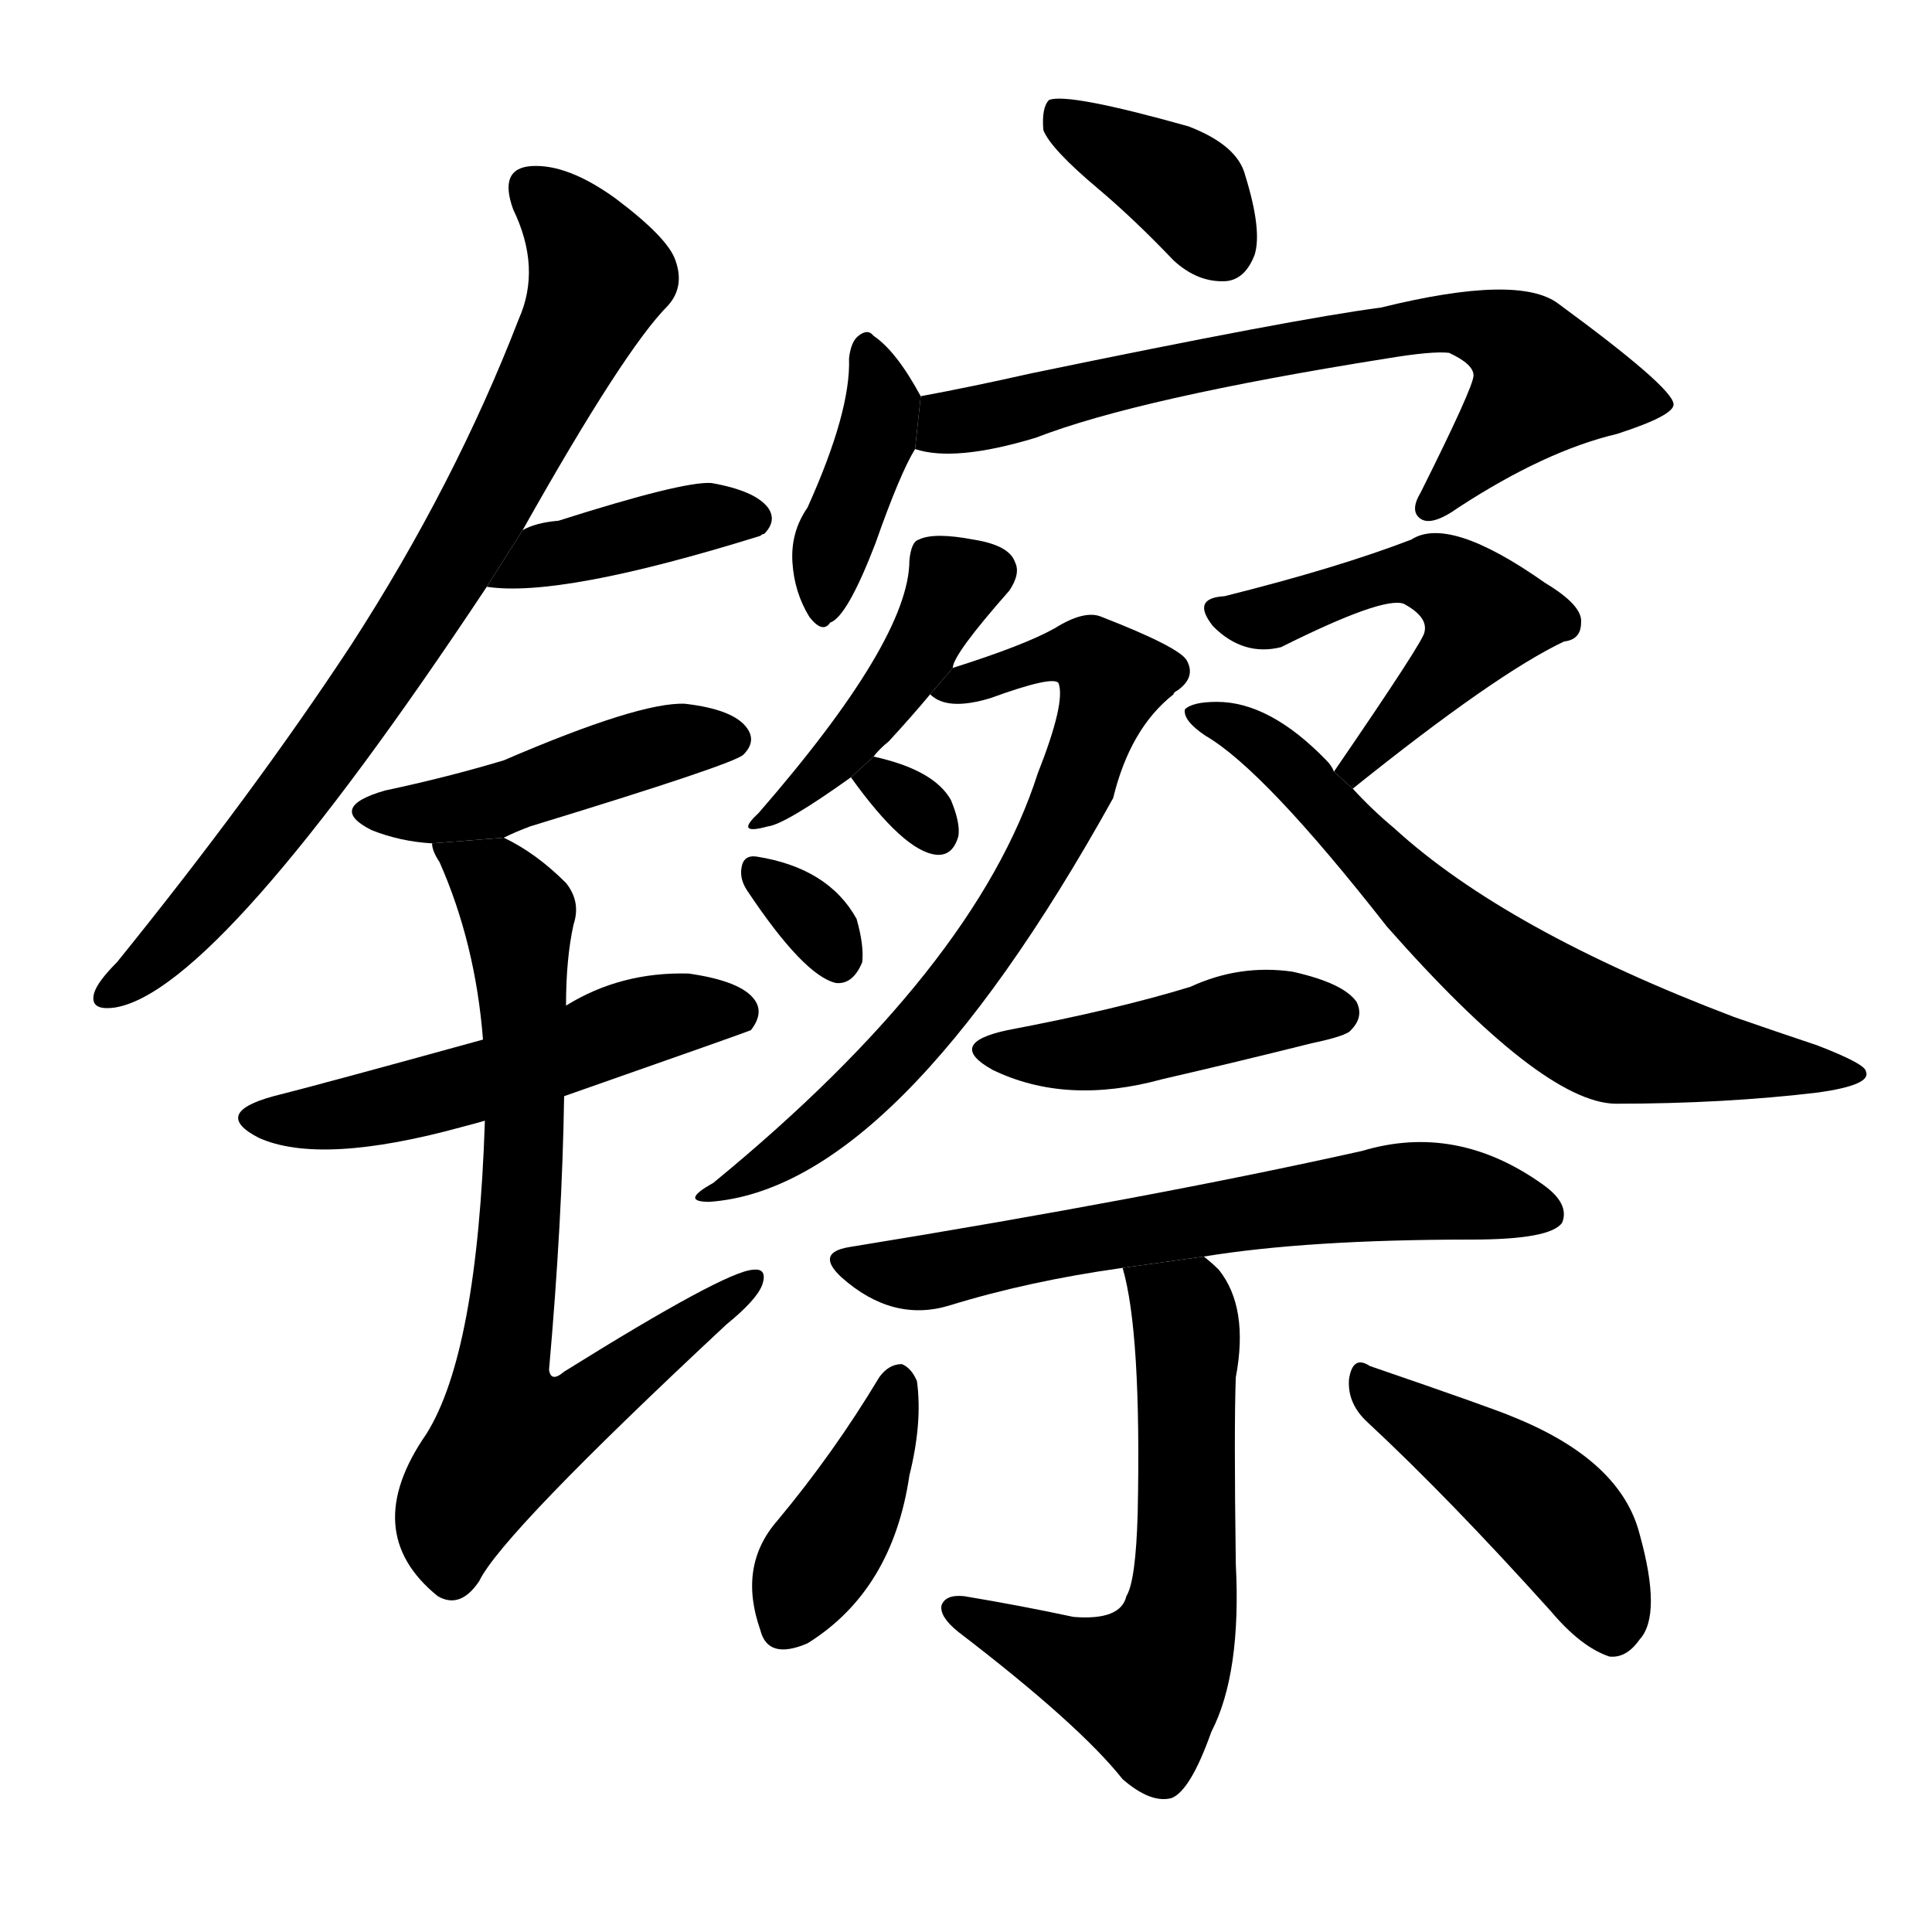 <svg version="1.1" viewBox="0 0 1024 1024" xmlns="http://www.w3.org/2000/svg">
  <g stroke="black" stroke-dasharray="1,1" stroke-width="1" transform="scale(4, 4)">
  </g>
  <g transform="scale(1, -1) translate(0, -900)">
    <style type="text/css">
      
        @keyframes keyframes0 {
          from {
            stroke: blue;
            stroke-dashoffset: 776;
            stroke-width: 128;
          }
          72% {
            animation-timing-function: step-end;
            stroke: blue;
            stroke-dashoffset: 0;
            stroke-width: 128;
          }
          to {
            stroke: black;
            stroke-width: 1024;
          }
        }
        #make-me-a-hanzi-animation-0 {
          animation: keyframes0 0.882s both;
          animation-delay: 0s;
          animation-timing-function: linear;
        }
      
        @keyframes keyframes1 {
          from {
            stroke: blue;
            stroke-dashoffset: 398;
            stroke-width: 128;
          }
          56% {
            animation-timing-function: step-end;
            stroke: blue;
            stroke-dashoffset: 0;
            stroke-width: 128;
          }
          to {
            stroke: black;
            stroke-width: 1024;
          }
        }
        #make-me-a-hanzi-animation-1 {
          animation: keyframes1 0.574s both;
          animation-delay: 0.882s;
          animation-timing-function: linear;
        }
      
        @keyframes keyframes2 {
          from {
            stroke: blue;
            stroke-dashoffset: 450;
            stroke-width: 128;
          }
          59% {
            animation-timing-function: step-end;
            stroke: blue;
            stroke-dashoffset: 0;
            stroke-width: 128;
          }
          to {
            stroke: black;
            stroke-width: 1024;
          }
        }
        #make-me-a-hanzi-animation-2 {
          animation: keyframes2 0.616s both;
          animation-delay: 1.455s;
          animation-timing-function: linear;
        }
      
        @keyframes keyframes3 {
          from {
            stroke: blue;
            stroke-dashoffset: 520;
            stroke-width: 128;
          }
          63% {
            animation-timing-function: step-end;
            stroke: blue;
            stroke-dashoffset: 0;
            stroke-width: 128;
          }
          to {
            stroke: black;
            stroke-width: 1024;
          }
        }
        #make-me-a-hanzi-animation-3 {
          animation: keyframes3 0.673s both;
          animation-delay: 2.072s;
          animation-timing-function: linear;
        }
      
        @keyframes keyframes4 {
          from {
            stroke: blue;
            stroke-dashoffset: 734;
            stroke-width: 128;
          }
          70% {
            animation-timing-function: step-end;
            stroke: blue;
            stroke-dashoffset: 0;
            stroke-width: 128;
          }
          to {
            stroke: black;
            stroke-width: 1024;
          }
        }
        #make-me-a-hanzi-animation-4 {
          animation: keyframes4 0.847s both;
          animation-delay: 2.745s;
          animation-timing-function: linear;
        }
      
        @keyframes keyframes5 {
          from {
            stroke: blue;
            stroke-dashoffset: 372;
            stroke-width: 128;
          }
          55% {
            animation-timing-function: step-end;
            stroke: blue;
            stroke-dashoffset: 0;
            stroke-width: 128;
          }
          to {
            stroke: black;
            stroke-width: 1024;
          }
        }
        #make-me-a-hanzi-animation-5 {
          animation: keyframes5 0.553s both;
          animation-delay: 3.592s;
          animation-timing-function: linear;
        }
      
        @keyframes keyframes6 {
          from {
            stroke: blue;
            stroke-dashoffset: 396;
            stroke-width: 128;
          }
          56% {
            animation-timing-function: step-end;
            stroke: blue;
            stroke-dashoffset: 0;
            stroke-width: 128;
          }
          to {
            stroke: black;
            stroke-width: 1024;
          }
        }
        #make-me-a-hanzi-animation-6 {
          animation: keyframes6 0.572s both;
          animation-delay: 4.145s;
          animation-timing-function: linear;
        }
      
        @keyframes keyframes7 {
          from {
            stroke: blue;
            stroke-dashoffset: 695;
            stroke-width: 128;
          }
          69% {
            animation-timing-function: step-end;
            stroke: blue;
            stroke-dashoffset: 0;
            stroke-width: 128;
          }
          to {
            stroke: black;
            stroke-width: 1024;
          }
        }
        #make-me-a-hanzi-animation-7 {
          animation: keyframes7 0.816s both;
          animation-delay: 4.717s;
          animation-timing-function: linear;
        }
      
        @keyframes keyframes8 {
          from {
            stroke: blue;
            stroke-dashoffset: 435;
            stroke-width: 128;
          }
          59% {
            animation-timing-function: step-end;
            stroke: blue;
            stroke-dashoffset: 0;
            stroke-width: 128;
          }
          to {
            stroke: black;
            stroke-width: 1024;
          }
        }
        #make-me-a-hanzi-animation-8 {
          animation: keyframes8 0.604s both;
          animation-delay: 5.533s;
          animation-timing-function: linear;
        }
      
        @keyframes keyframes9 {
          from {
            stroke: blue;
            stroke-dashoffset: 706;
            stroke-width: 128;
          }
          70% {
            animation-timing-function: step-end;
            stroke: blue;
            stroke-dashoffset: 0;
            stroke-width: 128;
          }
          to {
            stroke: black;
            stroke-width: 1024;
          }
        }
        #make-me-a-hanzi-animation-9 {
          animation: keyframes9 0.825s both;
          animation-delay: 6.137s;
          animation-timing-function: linear;
        }
      
        @keyframes keyframes10 {
          from {
            stroke: blue;
            stroke-dashoffset: 300;
            stroke-width: 128;
          }
          49% {
            animation-timing-function: step-end;
            stroke: blue;
            stroke-dashoffset: 0;
            stroke-width: 128;
          }
          to {
            stroke: black;
            stroke-width: 1024;
          }
        }
        #make-me-a-hanzi-animation-10 {
          animation: keyframes10 0.494s both;
          animation-delay: 6.961s;
          animation-timing-function: linear;
        }
      
        @keyframes keyframes11 {
          from {
            stroke: blue;
            stroke-dashoffset: 318;
            stroke-width: 128;
          }
          51% {
            animation-timing-function: step-end;
            stroke: blue;
            stroke-dashoffset: 0;
            stroke-width: 128;
          }
          to {
            stroke: black;
            stroke-width: 1024;
          }
        }
        #make-me-a-hanzi-animation-11 {
          animation: keyframes11 0.509s both;
          animation-delay: 7.455s;
          animation-timing-function: linear;
        }
      
        @keyframes keyframes12 {
          from {
            stroke: blue;
            stroke-dashoffset: 513;
            stroke-width: 128;
          }
          63% {
            animation-timing-function: step-end;
            stroke: blue;
            stroke-dashoffset: 0;
            stroke-width: 128;
          }
          to {
            stroke: black;
            stroke-width: 1024;
          }
        }
        #make-me-a-hanzi-animation-12 {
          animation: keyframes12 0.667s both;
          animation-delay: 7.964s;
          animation-timing-function: linear;
        }
      
        @keyframes keyframes13 {
          from {
            stroke: blue;
            stroke-dashoffset: 669;
            stroke-width: 128;
          }
          69% {
            animation-timing-function: step-end;
            stroke: blue;
            stroke-dashoffset: 0;
            stroke-width: 128;
          }
          to {
            stroke: black;
            stroke-width: 1024;
          }
        }
        #make-me-a-hanzi-animation-13 {
          animation: keyframes13 0.794s both;
          animation-delay: 8.632s;
          animation-timing-function: linear;
        }
      
        @keyframes keyframes14 {
          from {
            stroke: blue;
            stroke-dashoffset: 440;
            stroke-width: 128;
          }
          59% {
            animation-timing-function: step-end;
            stroke: blue;
            stroke-dashoffset: 0;
            stroke-width: 128;
          }
          to {
            stroke: black;
            stroke-width: 1024;
          }
        }
        #make-me-a-hanzi-animation-14 {
          animation: keyframes14 0.608s both;
          animation-delay: 9.426s;
          animation-timing-function: linear;
        }
      
        @keyframes keyframes15 {
          from {
            stroke: blue;
            stroke-dashoffset: 633;
            stroke-width: 128;
          }
          67% {
            animation-timing-function: step-end;
            stroke: blue;
            stroke-dashoffset: 0;
            stroke-width: 128;
          }
          to {
            stroke: black;
            stroke-width: 1024;
          }
        }
        #make-me-a-hanzi-animation-15 {
          animation: keyframes15 0.765s both;
          animation-delay: 10.034s;
          animation-timing-function: linear;
        }
      
        @keyframes keyframes16 {
          from {
            stroke: blue;
            stroke-dashoffset: 598;
            stroke-width: 128;
          }
          66% {
            animation-timing-function: step-end;
            stroke: blue;
            stroke-dashoffset: 0;
            stroke-width: 128;
          }
          to {
            stroke: black;
            stroke-width: 1024;
          }
        }
        #make-me-a-hanzi-animation-16 {
          animation: keyframes16 0.737s both;
          animation-delay: 10.799s;
          animation-timing-function: linear;
        }
      
        @keyframes keyframes17 {
          from {
            stroke: blue;
            stroke-dashoffset: 396;
            stroke-width: 128;
          }
          56% {
            animation-timing-function: step-end;
            stroke: blue;
            stroke-dashoffset: 0;
            stroke-width: 128;
          }
          to {
            stroke: black;
            stroke-width: 1024;
          }
        }
        #make-me-a-hanzi-animation-17 {
          animation: keyframes17 0.572s both;
          animation-delay: 11.536s;
          animation-timing-function: linear;
        }
      
        @keyframes keyframes18 {
          from {
            stroke: blue;
            stroke-dashoffset: 442;
            stroke-width: 128;
          }
          59% {
            animation-timing-function: step-end;
            stroke: blue;
            stroke-dashoffset: 0;
            stroke-width: 128;
          }
          to {
            stroke: black;
            stroke-width: 1024;
          }
        }
        #make-me-a-hanzi-animation-18 {
          animation: keyframes18 0.61s both;
          animation-delay: 12.108s;
          animation-timing-function: linear;
        }
      
    </style>
    
      <path d="M 277 619 Q 331 715 354 738 Q 363 748 358 762 Q 354 774 326 795 Q 301 813 282 812 Q 264 811 272 789 Q 287 758 275 731 Q 241 643 186 558 Q 134 479 62 390 Q 52 380 50 374 Q 47 364 61 366 Q 116 375 258 589 L 277 619 Z" fill="black"></path>
    
      <path d="M 258 589 Q 297 583 403 616 Q 404 617 405 617 Q 412 624 407 631 Q 400 640 377 644 Q 362 645 296 624 Q 284 623 277 619 L 258 589 Z" fill="black"></path>
    
      <path d="M 267 456 Q 273 459 281 462 Q 389 495 394 500 Q 401 507 396 514 Q 389 524 363 527 Q 339 528 267 497 Q 237 488 204 481 Q 173 472 197 460 Q 212 454 229 453 L 267 456 Z" fill="black"></path>
    
      <path d="M 299 319 Q 396 353 398 354 Q 405 363 400 370 Q 393 380 365 384 Q 329 385 300 367 L 256 349 Q 169 325 145 319 Q 112 310 137 297 Q 170 282 246 303 Q 250 304 257 306 L 299 319 Z" fill="black"></path>
    
      <path d="M 257 306 Q 253 183 226 140 Q 190 88 232 54 Q 244 47 254 62 Q 266 87 385 198 Q 401 211 404 219 Q 407 228 399 227 Q 384 226 299 173 Q 292 167 291 174 Q 298 253 299 319 L 300 367 Q 300 392 304 410 Q 308 422 300 432 Q 284 448 267 456 L 229 453 Q 229 449 233 443 Q 252 400 256 349 L 257 306 Z" fill="black"></path>
    
      <path d="M 582 800 Q 601 784 622 762 Q 635 750 650 751 Q 660 752 665 765 Q 669 778 660 807 Q 656 823 630 833 Q 566 851 556 847 Q 552 843 553 831 Q 557 821 582 800 Z" fill="black"></path>
    
      <path d="M 488 690 Q 475 714 463 722 Q 460 726 455 722 Q 451 719 450 710 Q 451 682 428 631 Q 419 618 420 602 Q 421 586 429 573 Q 436 564 440 570 Q 449 573 464 612 Q 477 649 485 662 L 488 690 Z" fill="black"></path>
    
      <path d="M 485 662 Q 506 655 549 668 Q 603 689 735 710 Q 759 714 768 713 Q 781 707 781 701 Q 781 695 753 639 Q 747 629 753 625 Q 759 621 773 631 Q 819 661 857 670 Q 888 680 887 686 Q 886 695 826 739 Q 805 755 732 737 Q 686 731 546 702 Q 515 695 488 690 L 485 662 Z" fill="black"></path>
    
      <path d="M 463 499 Q 466 503 471 507 Q 483 520 493 532 L 505 546 Q 505 553 535 587 Q 541 596 538 602 Q 535 611 516 614 Q 495 618 487 614 Q 483 613 482 603 Q 482 561 402 469 Q 389 457 407 462 Q 416 463 451 488 L 463 499 Z" fill="black"></path>
    
      <path d="M 493 532 Q 502 523 525 530 Q 558 542 561 538 Q 565 528 550 490 Q 517 387 378 273 Q 360 263 376 263 Q 475 270 590 477 Q 599 514 622 532 Q 622 533 624 534 Q 634 541 629 550 Q 625 557 584 573 Q 575 577 559 567 Q 543 558 505 546 L 493 532 Z" fill="black"></path>
    
      <path d="M 451 488 Q 479 449 496 447 Q 505 446 508 457 Q 509 464 504 476 Q 495 492 463 499 L 451 488 Z" fill="black"></path>
    
      <path d="M 396 428 Q 426 383 443 379 Q 452 378 457 390 Q 458 399 454 413 Q 439 440 401 446 Q 394 447 393 440 Q 392 434 396 428 Z" fill="black"></path>
    
      <path d="M 717 482 Q 793 543 829 560 Q 838 561 838 570 Q 839 579 819 591 Q 768 627 748 614 Q 709 599 649 584 Q 631 583 643 568 Q 659 552 679 557 Q 733 584 744 580 Q 757 573 755 565 Q 755 561 707 491 L 717 482 Z" fill="black"></path>
    
      <path d="M 707 491 Q 706 494 703 497 Q 673 528 645 528 Q 632 528 628 524 Q 627 518 639 510 Q 670 492 735 409 Q 817 316 856 315 Q 914 315 964 321 Q 992 325 989 332 Q 989 336 963 346 Q 942 353 919 361 Q 798 407 739 461 Q 727 471 717 482 L 707 491 Z" fill="black"></path>
    
      <path d="M 534 354 Q 501 347 526 333 Q 565 314 616 328 Q 655 337 695 347 Q 714 351 716 354 Q 723 361 719 369 Q 712 379 685 385 Q 657 389 631 377 Q 592 365 534 354 Z" fill="black"></path>
    
      <path d="M 638 234 Q 693 243 780 243 Q 822 243 828 252 Q 832 262 818 272 Q 772 305 722 290 Q 610 265 450 239 Q 432 236 446 223 Q 473 199 503 208 Q 545 221 595 228 L 638 234 Z" fill="black"></path>
    
      <path d="M 595 228 Q 605 194 603 98 Q 602 62 597 54 Q 594 41 569 43 Q 541 49 511 54 Q 501 55 499 49 Q 498 43 508 35 Q 572 -14 595 -43 Q 610 -56 621 -53 Q 631 -49 642 -18 Q 658 13 655 71 Q 654 144 655 170 Q 662 207 646 227 Q 642 231 638 234 L 595 228 Z" fill="black"></path>
    
      <path d="M 466 170 Q 442 130 412 94 Q 391 70 403 36 Q 407 20 428 29 Q 473 57 482 118 Q 489 146 486 168 Q 483 175 478 177 Q 471 177 466 170 Z" fill="black"></path>
    
      <path d="M 725 146 Q 768 106 822 46 Q 838 27 853 22 Q 862 21 869 31 Q 881 44 869 87 Q 859 126 802 149 Q 793 153 726 176 Q 717 182 715 169 Q 714 156 725 146 Z" fill="black"></path>
    
    
      <clipPath id="make-me-a-hanzi-clip-0">
        <path d="M 277 619 Q 331 715 354 738 Q 363 748 358 762 Q 354 774 326 795 Q 301 813 282 812 Q 264 811 272 789 Q 287 758 275 731 Q 241 643 186 558 Q 134 479 62 390 Q 52 380 50 374 Q 47 364 61 366 Q 116 375 258 589 L 277 619 Z"></path>
      </clipPath>
      <path clip-path="url(#make-me-a-hanzi-clip-0)" d="M 282 798 L 305 778 L 316 750 L 263 641 L 156 478 L 84 393 L 58 374" fill="none" id="make-me-a-hanzi-animation-0" stroke-dasharray="648 1296" stroke-linecap="round"></path>
    
      <clipPath id="make-me-a-hanzi-clip-1">
        <path d="M 258 589 Q 297 583 403 616 Q 404 617 405 617 Q 412 624 407 631 Q 400 640 377 644 Q 362 645 296 624 Q 284 623 277 619 L 258 589 Z"></path>
      </clipPath>
      <path clip-path="url(#make-me-a-hanzi-clip-1)" d="M 263 593 L 311 612 L 380 627 L 400 625" fill="none" id="make-me-a-hanzi-animation-1" stroke-dasharray="270 540" stroke-linecap="round"></path>
    
      <clipPath id="make-me-a-hanzi-clip-2">
        <path d="M 267 456 Q 273 459 281 462 Q 389 495 394 500 Q 401 507 396 514 Q 389 524 363 527 Q 339 528 267 497 Q 237 488 204 481 Q 173 472 197 460 Q 212 454 229 453 L 267 456 Z"></path>
      </clipPath>
      <path clip-path="url(#make-me-a-hanzi-clip-2)" d="M 198 471 L 259 474 L 344 504 L 387 508" fill="none" id="make-me-a-hanzi-animation-2" stroke-dasharray="322 644" stroke-linecap="round"></path>
    
      <clipPath id="make-me-a-hanzi-clip-3">
        <path d="M 299 319 Q 396 353 398 354 Q 405 363 400 370 Q 393 380 365 384 Q 329 385 300 367 L 256 349 Q 169 325 145 319 Q 112 310 137 297 Q 170 282 246 303 Q 250 304 257 306 L 299 319 Z"></path>
      </clipPath>
      <path clip-path="url(#make-me-a-hanzi-clip-3)" d="M 139 309 L 195 311 L 337 358 L 370 365 L 394 361" fill="none" id="make-me-a-hanzi-animation-3" stroke-dasharray="392 784" stroke-linecap="round"></path>
    
      <clipPath id="make-me-a-hanzi-clip-4">
        <path d="M 257 306 Q 253 183 226 140 Q 190 88 232 54 Q 244 47 254 62 Q 266 87 385 198 Q 401 211 404 219 Q 407 228 399 227 Q 384 226 299 173 Q 292 167 291 174 Q 298 253 299 319 L 300 367 Q 300 392 304 410 Q 308 422 300 432 Q 284 448 267 456 L 229 453 Q 229 449 233 443 Q 252 400 256 349 L 257 306 Z"></path>
      </clipPath>
      <path clip-path="url(#make-me-a-hanzi-clip-4)" d="M 236 450 L 274 416 L 278 286 L 265 169 L 272 141 L 311 155 L 398 221" fill="none" id="make-me-a-hanzi-animation-4" stroke-dasharray="606 1212" stroke-linecap="round"></path>
    
      <clipPath id="make-me-a-hanzi-clip-5">
        <path d="M 582 800 Q 601 784 622 762 Q 635 750 650 751 Q 660 752 665 765 Q 669 778 660 807 Q 656 823 630 833 Q 566 851 556 847 Q 552 843 553 831 Q 557 821 582 800 Z"></path>
      </clipPath>
      <path clip-path="url(#make-me-a-hanzi-clip-5)" d="M 560 842 L 630 798 L 647 769" fill="none" id="make-me-a-hanzi-animation-5" stroke-dasharray="244 488" stroke-linecap="round"></path>
    
      <clipPath id="make-me-a-hanzi-clip-6">
        <path d="M 488 690 Q 475 714 463 722 Q 460 726 455 722 Q 451 719 450 710 Q 451 682 428 631 Q 419 618 420 602 Q 421 586 429 573 Q 436 564 440 570 Q 449 573 464 612 Q 477 649 485 662 L 488 690 Z"></path>
      </clipPath>
      <path clip-path="url(#make-me-a-hanzi-clip-6)" d="M 459 713 L 468 685 L 440 608 L 437 579" fill="none" id="make-me-a-hanzi-animation-6" stroke-dasharray="268 536" stroke-linecap="round"></path>
    
      <clipPath id="make-me-a-hanzi-clip-7">
        <path d="M 485 662 Q 506 655 549 668 Q 603 689 735 710 Q 759 714 768 713 Q 781 707 781 701 Q 781 695 753 639 Q 747 629 753 625 Q 759 621 773 631 Q 819 661 857 670 Q 888 680 887 686 Q 886 695 826 739 Q 805 755 732 737 Q 686 731 546 702 Q 515 695 488 690 L 485 662 Z"></path>
      </clipPath>
      <path clip-path="url(#make-me-a-hanzi-clip-7)" d="M 491 668 L 503 676 L 622 705 L 746 728 L 785 727 L 808 715 L 819 698 L 757 632" fill="none" id="make-me-a-hanzi-animation-7" stroke-dasharray="567 1134" stroke-linecap="round"></path>
    
      <clipPath id="make-me-a-hanzi-clip-8">
        <path d="M 463 499 Q 466 503 471 507 Q 483 520 493 532 L 505 546 Q 505 553 535 587 Q 541 596 538 602 Q 535 611 516 614 Q 495 618 487 614 Q 483 613 482 603 Q 482 561 402 469 Q 389 457 407 462 Q 416 463 451 488 L 463 499 Z"></path>
      </clipPath>
      <path clip-path="url(#make-me-a-hanzi-clip-8)" d="M 525 597 L 506 591 L 457 513 L 408 468" fill="none" id="make-me-a-hanzi-animation-8" stroke-dasharray="307 614" stroke-linecap="round"></path>
    
      <clipPath id="make-me-a-hanzi-clip-9">
        <path d="M 493 532 Q 502 523 525 530 Q 558 542 561 538 Q 565 528 550 490 Q 517 387 378 273 Q 360 263 376 263 Q 475 270 590 477 Q 599 514 622 532 Q 622 533 624 534 Q 634 541 629 550 Q 625 557 584 573 Q 575 577 559 567 Q 543 558 505 546 L 493 532 Z"></path>
      </clipPath>
      <path clip-path="url(#make-me-a-hanzi-clip-9)" d="M 499 533 L 561 553 L 578 552 L 589 538 L 568 475 L 512 383 L 447 312 L 381 267" fill="none" id="make-me-a-hanzi-animation-9" stroke-dasharray="578 1156" stroke-linecap="round"></path>
    
      <clipPath id="make-me-a-hanzi-clip-10">
        <path d="M 451 488 Q 479 449 496 447 Q 505 446 508 457 Q 509 464 504 476 Q 495 492 463 499 L 451 488 Z"></path>
      </clipPath>
      <path clip-path="url(#make-me-a-hanzi-clip-10)" d="M 462 482 L 469 485 L 495 460" fill="none" id="make-me-a-hanzi-animation-10" stroke-dasharray="172 344" stroke-linecap="round"></path>
    
      <clipPath id="make-me-a-hanzi-clip-11">
        <path d="M 396 428 Q 426 383 443 379 Q 452 378 457 390 Q 458 399 454 413 Q 439 440 401 446 Q 394 447 393 440 Q 392 434 396 428 Z"></path>
      </clipPath>
      <path clip-path="url(#make-me-a-hanzi-clip-11)" d="M 402 436 L 428 416 L 444 391" fill="none" id="make-me-a-hanzi-animation-11" stroke-dasharray="190 380" stroke-linecap="round"></path>
    
      <clipPath id="make-me-a-hanzi-clip-12">
        <path d="M 717 482 Q 793 543 829 560 Q 838 561 838 570 Q 839 579 819 591 Q 768 627 748 614 Q 709 599 649 584 Q 631 583 643 568 Q 659 552 679 557 Q 733 584 744 580 Q 757 573 755 565 Q 755 561 707 491 L 717 482 Z"></path>
      </clipPath>
      <path clip-path="url(#make-me-a-hanzi-clip-12)" d="M 646 576 L 671 572 L 748 597 L 779 584 L 787 573 L 781 561 L 720 495" fill="none" id="make-me-a-hanzi-animation-12" stroke-dasharray="385 770" stroke-linecap="round"></path>
    
      <clipPath id="make-me-a-hanzi-clip-13">
        <path d="M 707 491 Q 706 494 703 497 Q 673 528 645 528 Q 632 528 628 524 Q 627 518 639 510 Q 670 492 735 409 Q 817 316 856 315 Q 914 315 964 321 Q 992 325 989 332 Q 989 336 963 346 Q 942 353 919 361 Q 798 407 739 461 Q 727 471 717 482 L 707 491 Z"></path>
      </clipPath>
      <path clip-path="url(#make-me-a-hanzi-clip-13)" d="M 633 522 L 676 501 L 776 400 L 844 355 L 911 339 L 983 332" fill="none" id="make-me-a-hanzi-animation-13" stroke-dasharray="541 1082" stroke-linecap="round"></path>
    
      <clipPath id="make-me-a-hanzi-clip-14">
        <path d="M 534 354 Q 501 347 526 333 Q 565 314 616 328 Q 655 337 695 347 Q 714 351 716 354 Q 723 361 719 369 Q 712 379 685 385 Q 657 389 631 377 Q 592 365 534 354 Z"></path>
      </clipPath>
      <path clip-path="url(#make-me-a-hanzi-clip-14)" d="M 527 345 L 576 342 L 677 365 L 708 363" fill="none" id="make-me-a-hanzi-animation-14" stroke-dasharray="312 624" stroke-linecap="round"></path>
    
      <clipPath id="make-me-a-hanzi-clip-15">
        <path d="M 638 234 Q 693 243 780 243 Q 822 243 828 252 Q 832 262 818 272 Q 772 305 722 290 Q 610 265 450 239 Q 432 236 446 223 Q 473 199 503 208 Q 545 221 595 228 L 638 234 Z"></path>
      </clipPath>
      <path clip-path="url(#make-me-a-hanzi-clip-15)" d="M 448 231 L 492 226 L 746 269 L 820 257" fill="none" id="make-me-a-hanzi-animation-15" stroke-dasharray="505 1010" stroke-linecap="round"></path>
    
      <clipPath id="make-me-a-hanzi-clip-16">
        <path d="M 595 228 Q 605 194 603 98 Q 602 62 597 54 Q 594 41 569 43 Q 541 49 511 54 Q 501 55 499 49 Q 498 43 508 35 Q 572 -14 595 -43 Q 610 -56 621 -53 Q 631 -49 642 -18 Q 658 13 655 71 Q 654 144 655 170 Q 662 207 646 227 Q 642 231 638 234 L 595 228 Z"></path>
      </clipPath>
      <path clip-path="url(#make-me-a-hanzi-clip-16)" d="M 603 225 L 628 202 L 629 194 L 630 100 L 622 31 L 605 7 L 522 37 L 507 48" fill="none" id="make-me-a-hanzi-animation-16" stroke-dasharray="470 940" stroke-linecap="round"></path>
    
      <clipPath id="make-me-a-hanzi-clip-17">
        <path d="M 466 170 Q 442 130 412 94 Q 391 70 403 36 Q 407 20 428 29 Q 473 57 482 118 Q 489 146 486 168 Q 483 175 478 177 Q 471 177 466 170 Z"></path>
      </clipPath>
      <path clip-path="url(#make-me-a-hanzi-clip-17)" d="M 476 167 L 458 114 L 418 40" fill="none" id="make-me-a-hanzi-animation-17" stroke-dasharray="268 536" stroke-linecap="round"></path>
    
      <clipPath id="make-me-a-hanzi-clip-18">
        <path d="M 725 146 Q 768 106 822 46 Q 838 27 853 22 Q 862 21 869 31 Q 881 44 869 87 Q 859 126 802 149 Q 793 153 726 176 Q 717 182 715 169 Q 714 156 725 146 Z"></path>
      </clipPath>
      <path clip-path="url(#make-me-a-hanzi-clip-18)" d="M 726 164 L 820 100 L 842 70 L 854 37" fill="none" id="make-me-a-hanzi-animation-18" stroke-dasharray="314 628" stroke-linecap="round"></path>
    
  </g>
</svg>
